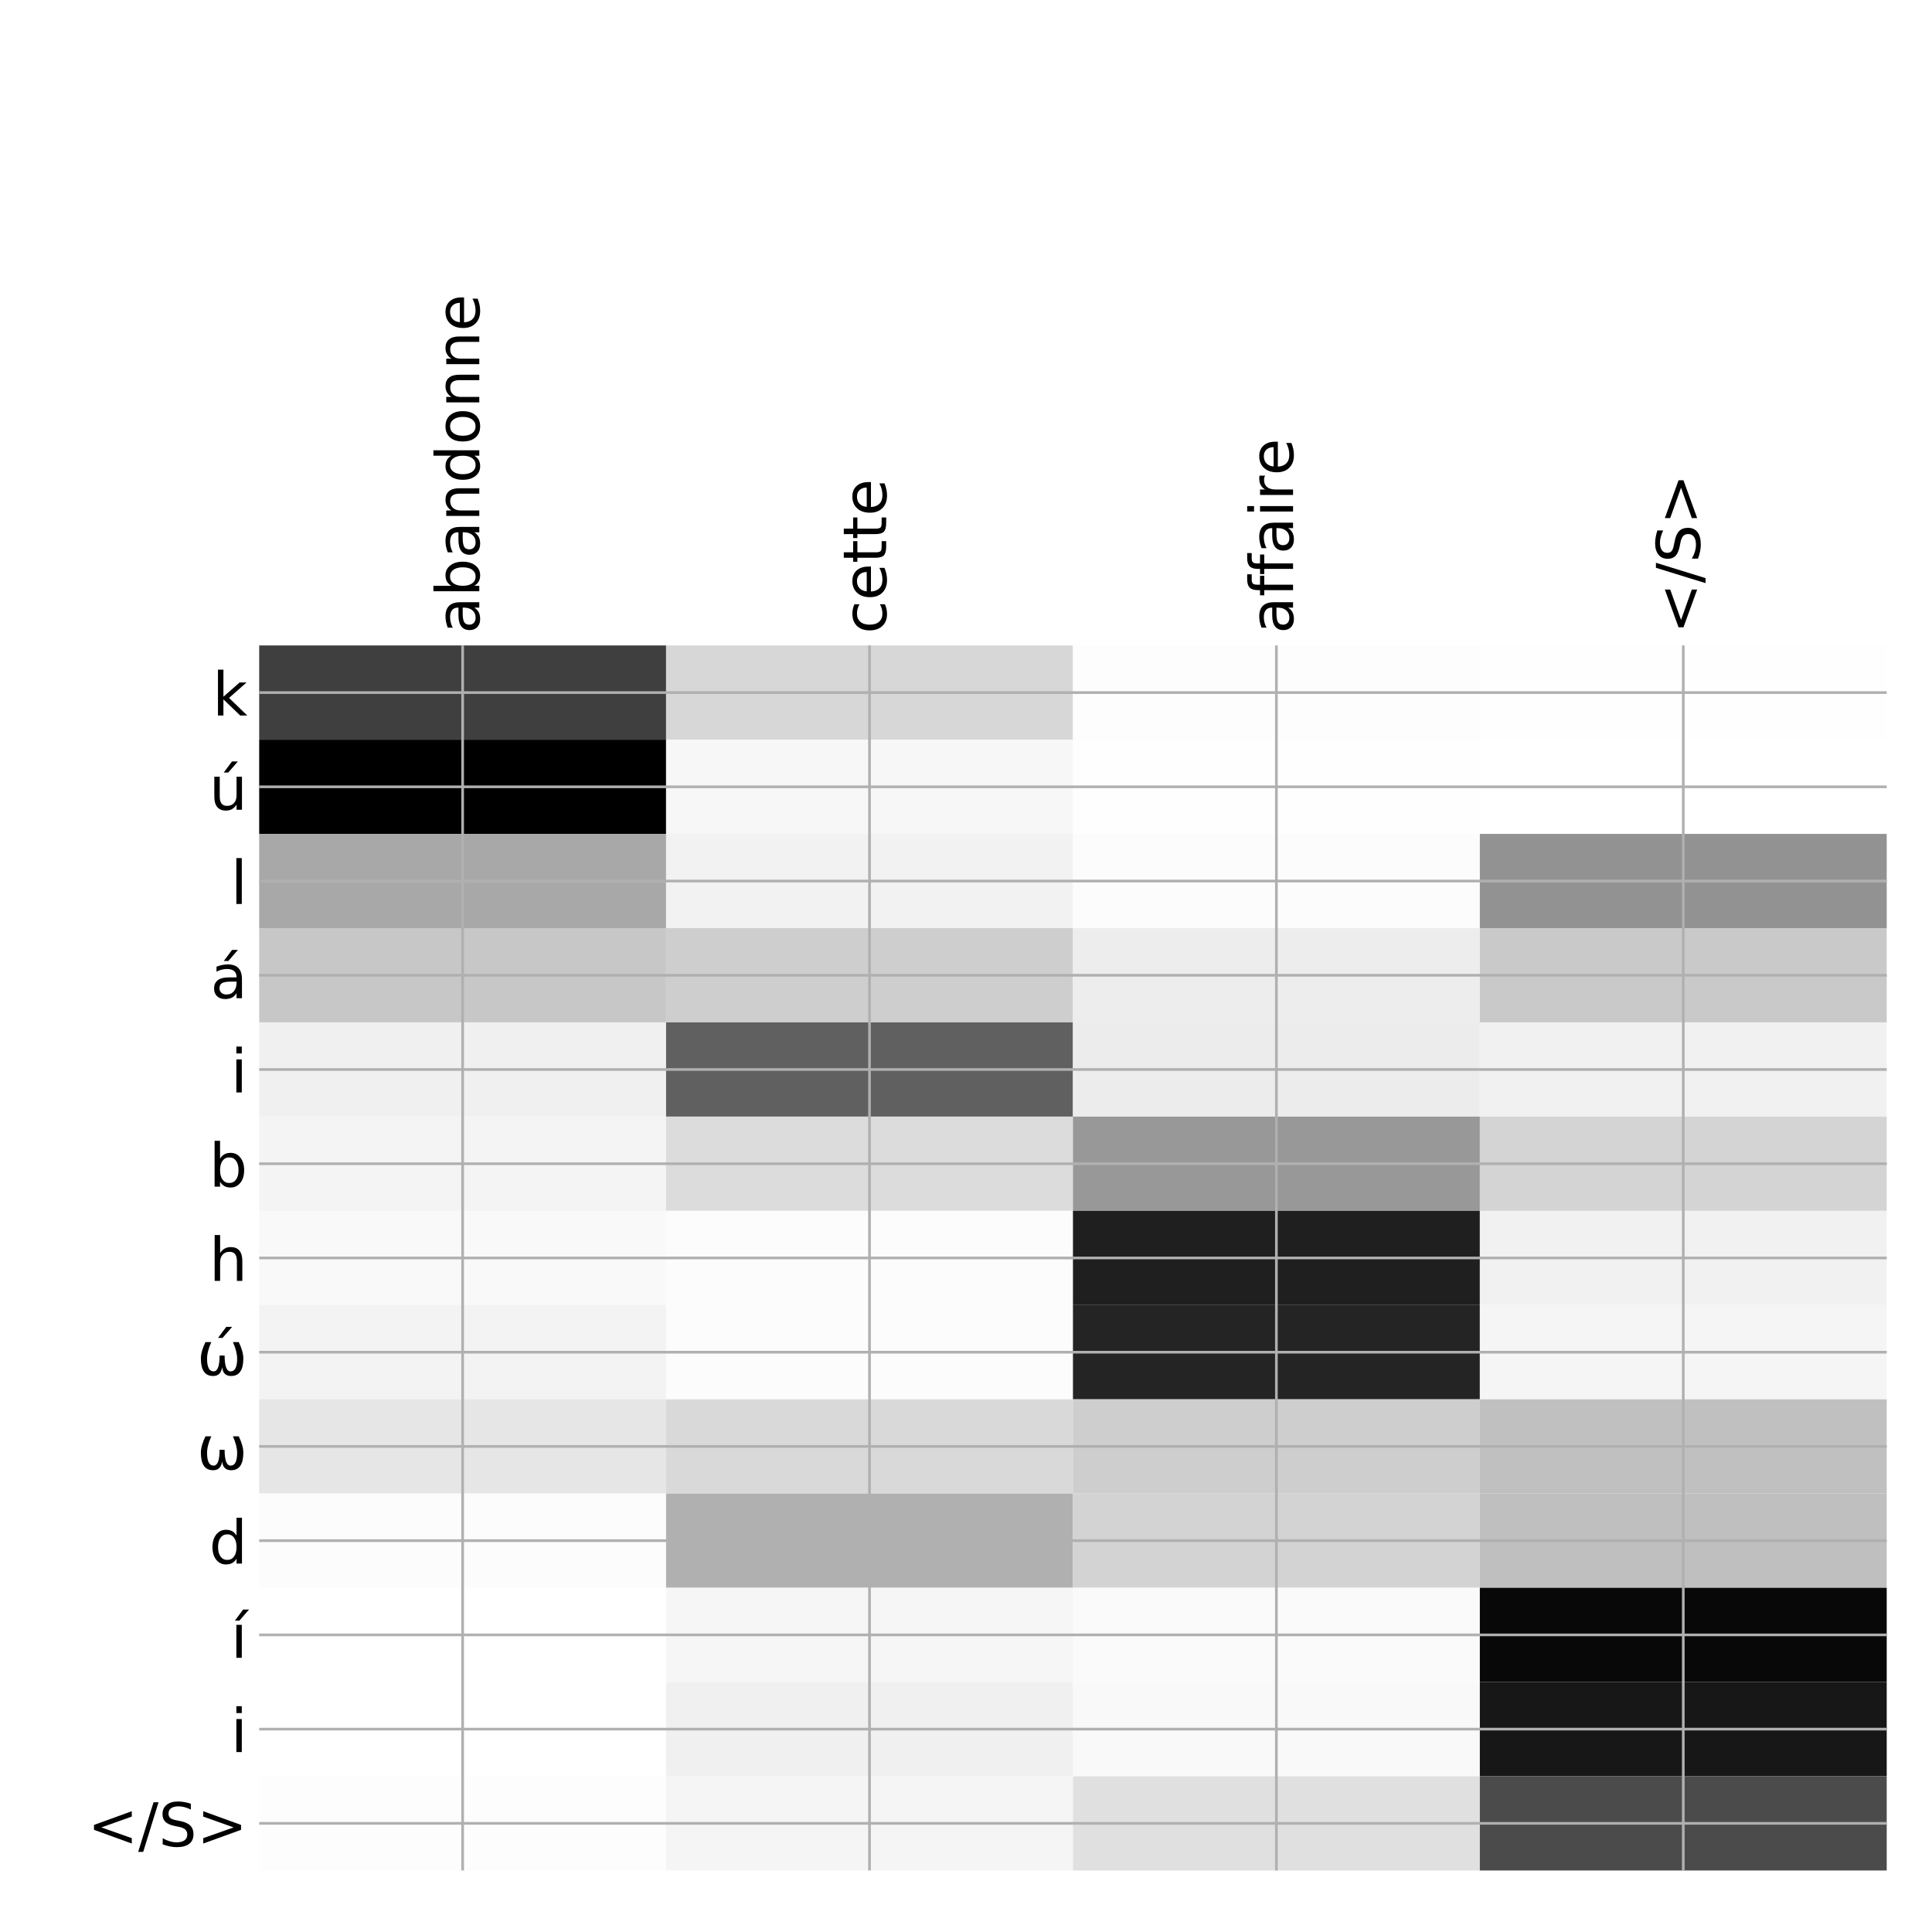<?xml version="1.0" encoding="utf-8" standalone="no"?>
<!DOCTYPE svg PUBLIC "-//W3C//DTD SVG 1.1//EN"
  "http://www.w3.org/Graphics/SVG/1.1/DTD/svg11.dtd">
<!-- Created with matplotlib (http://matplotlib.org/) -->
<svg height="576pt" version="1.1" viewBox="0 0 576 576" width="576pt" xmlns="http://www.w3.org/2000/svg" xmlns:xlink="http://www.w3.org/1999/xlink">
 <defs>
  <style type="text/css">
*{stroke-linecap:butt;stroke-linejoin:round;}
  </style>
 </defs>
 <g id="figure_1">
  <g id="patch_1">
   <path d="M 0 576 
L 576 576 
L 576 0 
L 0 0 
z
" style="fill:#ffffff;"/>
  </g>
  <g id="axes_1">
   <g id="PolyCollection_1">
    <path clip-path="url(#p0253dfe119)" d="M 77.275 192.433 
L 77.275 220.528 
L 198.581 220.528 
L 198.581 192.433 
L 77.275 192.433 
z
" style="fill:#3f3f3f;"/>
    <path clip-path="url(#p0253dfe119)" d="M 198.581 192.433 
L 198.581 220.528 
L 319.887 220.528 
L 319.887 192.433 
L 198.581 192.433 
z
" style="fill:#d7d7d7;"/>
    <path clip-path="url(#p0253dfe119)" d="M 319.887 192.433 
L 319.887 220.528 
L 441.194 220.528 
L 441.194 192.433 
L 319.887 192.433 
z
" style="fill:#fdfdfd;"/>
    <path clip-path="url(#p0253dfe119)" d="M 441.194 192.433 
L 441.194 220.528 
L 562.5 220.528 
L 562.5 192.433 
L 441.194 192.433 
z
" style="fill:#fefefe;"/>
    <path clip-path="url(#p0253dfe119)" d="M 77.275 220.528 
L 77.275 248.622 
L 198.581 248.622 
L 198.581 220.528 
L 77.275 220.528 
z
"/>
    <path clip-path="url(#p0253dfe119)" d="M 198.581 220.528 
L 198.581 248.622 
L 319.887 248.622 
L 319.887 220.528 
L 198.581 220.528 
z
" style="fill:#f7f7f7;"/>
    <path clip-path="url(#p0253dfe119)" d="M 319.887 220.528 
L 319.887 248.622 
L 441.194 248.622 
L 441.194 220.528 
L 319.887 220.528 
z
" style="fill:#fefefe;"/>
    <path clip-path="url(#p0253dfe119)" d="M 441.194 220.528 
L 441.194 248.622 
L 562.5 248.622 
L 562.5 220.528 
L 441.194 220.528 
z
" style="fill:#ffffff;"/>
    <path clip-path="url(#p0253dfe119)" d="M 77.275 248.622 
L 77.275 276.716 
L 198.581 276.716 
L 198.581 248.622 
L 77.275 248.622 
z
" style="fill:#a8a8a8;"/>
    <path clip-path="url(#p0253dfe119)" d="M 198.581 248.622 
L 198.581 276.716 
L 319.887 276.716 
L 319.887 248.622 
L 198.581 248.622 
z
" style="fill:#f2f2f2;"/>
    <path clip-path="url(#p0253dfe119)" d="M 319.887 248.622 
L 319.887 276.716 
L 441.194 276.716 
L 441.194 248.622 
L 319.887 248.622 
z
" style="fill:#fcfcfc;"/>
    <path clip-path="url(#p0253dfe119)" d="M 441.194 248.622 
L 441.194 276.716 
L 562.5 276.716 
L 562.5 248.622 
L 441.194 248.622 
z
" style="fill:#929292;"/>
    <path clip-path="url(#p0253dfe119)" d="M 77.275 276.716 
L 77.275 304.81 
L 198.581 304.81 
L 198.581 276.716 
L 77.275 276.716 
z
" style="fill:#c7c7c7;"/>
    <path clip-path="url(#p0253dfe119)" d="M 198.581 276.716 
L 198.581 304.81 
L 319.887 304.81 
L 319.887 276.716 
L 198.581 276.716 
z
" style="fill:#cecece;"/>
    <path clip-path="url(#p0253dfe119)" d="M 319.887 276.716 
L 319.887 304.81 
L 441.194 304.81 
L 441.194 276.716 
L 319.887 276.716 
z
" style="fill:#ededed;"/>
    <path clip-path="url(#p0253dfe119)" d="M 441.194 276.716 
L 441.194 304.81 
L 562.5 304.81 
L 562.5 276.716 
L 441.194 276.716 
z
" style="fill:#c9c9c9;"/>
    <path clip-path="url(#p0253dfe119)" d="M 77.275 304.81 
L 77.275 332.905 
L 198.581 332.905 
L 198.581 304.81 
L 77.275 304.81 
z
" style="fill:#f0f0f0;"/>
    <path clip-path="url(#p0253dfe119)" d="M 198.581 304.81 
L 198.581 332.905 
L 319.887 332.905 
L 319.887 304.81 
L 198.581 304.81 
z
" style="fill:#606060;"/>
    <path clip-path="url(#p0253dfe119)" d="M 319.887 304.81 
L 319.887 332.905 
L 441.194 332.905 
L 441.194 304.81 
L 319.887 304.81 
z
" style="fill:#ececec;"/>
    <path clip-path="url(#p0253dfe119)" d="M 441.194 304.81 
L 441.194 332.905 
L 562.5 332.905 
L 562.5 304.81 
L 441.194 304.81 
z
" style="fill:#f1f1f1;"/>
    <path clip-path="url(#p0253dfe119)" d="M 77.275 332.905 
L 77.275 360.999 
L 198.581 360.999 
L 198.581 332.905 
L 77.275 332.905 
z
" style="fill:#f4f4f4;"/>
    <path clip-path="url(#p0253dfe119)" d="M 198.581 332.905 
L 198.581 360.999 
L 319.887 360.999 
L 319.887 332.905 
L 198.581 332.905 
z
" style="fill:#dcdcdc;"/>
    <path clip-path="url(#p0253dfe119)" d="M 319.887 332.905 
L 319.887 360.999 
L 441.194 360.999 
L 441.194 332.905 
L 319.887 332.905 
z
" style="fill:#989898;"/>
    <path clip-path="url(#p0253dfe119)" d="M 441.194 332.905 
L 441.194 360.999 
L 562.5 360.999 
L 562.5 332.905 
L 441.194 332.905 
z
" style="fill:#d4d4d4;"/>
    <path clip-path="url(#p0253dfe119)" d="M 77.275 360.999 
L 77.275 389.093 
L 198.581 389.093 
L 198.581 360.999 
L 77.275 360.999 
z
" style="fill:#f9f9f9;"/>
    <path clip-path="url(#p0253dfe119)" d="M 198.581 360.999 
L 198.581 389.093 
L 319.887 389.093 
L 319.887 360.999 
L 198.581 360.999 
z
" style="fill:#fcfcfc;"/>
    <path clip-path="url(#p0253dfe119)" d="M 319.887 360.999 
L 319.887 389.093 
L 441.194 389.093 
L 441.194 360.999 
L 319.887 360.999 
z
" style="fill:#1f1f1f;"/>
    <path clip-path="url(#p0253dfe119)" d="M 441.194 360.999 
L 441.194 389.093 
L 562.5 389.093 
L 562.5 360.999 
L 441.194 360.999 
z
" style="fill:#f1f1f1;"/>
    <path clip-path="url(#p0253dfe119)" d="M 77.275 389.093 
L 77.275 417.187 
L 198.581 417.187 
L 198.581 389.093 
L 77.275 389.093 
z
" style="fill:#f3f3f3;"/>
    <path clip-path="url(#p0253dfe119)" d="M 198.581 389.093 
L 198.581 417.187 
L 319.887 417.187 
L 319.887 389.093 
L 198.581 389.093 
z
" style="fill:#fcfcfc;"/>
    <path clip-path="url(#p0253dfe119)" d="M 319.887 389.093 
L 319.887 417.187 
L 441.194 417.187 
L 441.194 389.093 
L 319.887 389.093 
z
" style="fill:#242424;"/>
    <path clip-path="url(#p0253dfe119)" d="M 441.194 389.093 
L 441.194 417.187 
L 562.5 417.187 
L 562.5 389.093 
L 441.194 389.093 
z
" style="fill:#f5f5f5;"/>
    <path clip-path="url(#p0253dfe119)" d="M 77.275 417.187 
L 77.275 445.281 
L 198.581 445.281 
L 198.581 417.187 
L 77.275 417.187 
z
" style="fill:#e6e6e6;"/>
    <path clip-path="url(#p0253dfe119)" d="M 198.581 417.187 
L 198.581 445.281 
L 319.887 445.281 
L 319.887 417.187 
L 198.581 417.187 
z
" style="fill:#d9d9d9;"/>
    <path clip-path="url(#p0253dfe119)" d="M 319.887 417.187 
L 319.887 445.281 
L 441.194 445.281 
L 441.194 417.187 
L 319.887 417.187 
z
" style="fill:#cecece;"/>
    <path clip-path="url(#p0253dfe119)" d="M 441.194 417.187 
L 441.194 445.281 
L 562.5 445.281 
L 562.5 417.187 
L 441.194 417.187 
z
" style="fill:#c0c0c0;"/>
    <path clip-path="url(#p0253dfe119)" d="M 77.275 445.281 
L 77.275 473.376 
L 198.581 473.376 
L 198.581 445.281 
L 77.275 445.281 
z
" style="fill:#fcfcfc;"/>
    <path clip-path="url(#p0253dfe119)" d="M 198.581 445.281 
L 198.581 473.376 
L 319.887 473.376 
L 319.887 445.281 
L 198.581 445.281 
z
" style="fill:#b0b0b0;"/>
    <path clip-path="url(#p0253dfe119)" d="M 319.887 445.281 
L 319.887 473.376 
L 441.194 473.376 
L 441.194 445.281 
L 319.887 445.281 
z
" style="fill:#d3d3d3;"/>
    <path clip-path="url(#p0253dfe119)" d="M 441.194 445.281 
L 441.194 473.376 
L 562.5 473.376 
L 562.5 445.281 
L 441.194 445.281 
z
" style="fill:#bfbfbf;"/>
    <path clip-path="url(#p0253dfe119)" d="M 77.275 473.376 
L 77.275 501.47 
L 198.581 501.47 
L 198.581 473.376 
L 77.275 473.376 
z
" style="fill:#ffffff;"/>
    <path clip-path="url(#p0253dfe119)" d="M 198.581 473.376 
L 198.581 501.47 
L 319.887 501.47 
L 319.887 473.376 
L 198.581 473.376 
z
" style="fill:#f6f6f6;"/>
    <path clip-path="url(#p0253dfe119)" d="M 319.887 473.376 
L 319.887 501.47 
L 441.194 501.47 
L 441.194 473.376 
L 319.887 473.376 
z
" style="fill:#fafafa;"/>
    <path clip-path="url(#p0253dfe119)" d="M 441.194 473.376 
L 441.194 501.47 
L 562.5 501.47 
L 562.5 473.376 
L 441.194 473.376 
z
" style="fill:#080808;"/>
    <path clip-path="url(#p0253dfe119)" d="M 77.275 501.47 
L 77.275 529.564 
L 198.581 529.564 
L 198.581 501.47 
L 77.275 501.47 
z
" style="fill:#ffffff;"/>
    <path clip-path="url(#p0253dfe119)" d="M 198.581 501.47 
L 198.581 529.564 
L 319.887 529.564 
L 319.887 501.47 
L 198.581 501.47 
z
" style="fill:#f0f0f0;"/>
    <path clip-path="url(#p0253dfe119)" d="M 319.887 501.47 
L 319.887 529.564 
L 441.194 529.564 
L 441.194 501.47 
L 319.887 501.47 
z
" style="fill:#f9f9f9;"/>
    <path clip-path="url(#p0253dfe119)" d="M 441.194 501.47 
L 441.194 529.564 
L 562.5 529.564 
L 562.5 501.47 
L 441.194 501.47 
z
" style="fill:#171717;"/>
    <path clip-path="url(#p0253dfe119)" d="M 77.275 529.564 
L 77.275 557.658 
L 198.581 557.658 
L 198.581 529.564 
L 77.275 529.564 
z
" style="fill:#fdfdfd;"/>
    <path clip-path="url(#p0253dfe119)" d="M 198.581 529.564 
L 198.581 557.658 
L 319.887 557.658 
L 319.887 529.564 
L 198.581 529.564 
z
" style="fill:#f5f5f5;"/>
    <path clip-path="url(#p0253dfe119)" d="M 319.887 529.564 
L 319.887 557.658 
L 441.194 557.658 
L 441.194 529.564 
L 319.887 529.564 
z
" style="fill:#e0e0e0;"/>
    <path clip-path="url(#p0253dfe119)" d="M 441.194 529.564 
L 441.194 557.658 
L 562.5 557.658 
L 562.5 529.564 
L 441.194 529.564 
z
" style="fill:#4b4b4b;"/>
   </g>
   <g id="matplotlib.axis_1">
    <g id="xtick_1">
     <g id="line2d_1">
      <path clip-path="url(#p0253dfe119)" d="M 137.928 557.658 
L 137.928 192.433 
" style="fill:none;stroke:#b0b0b0;stroke-linecap:square;stroke-width:0.8;"/>
     </g>
     <g id="line2d_2"/>
     <g id="text_1">
      <!-- abandonne -->
      <defs>
       <path d="M 34.281 27.484 
Q 23.391 27.484 19.188 25 
Q 14.984 22.516 14.984 16.5 
Q 14.984 11.719 18.141 8.906 
Q 21.297 6.109 26.703 6.109 
Q 34.188 6.109 38.703 11.406 
Q 43.219 16.703 43.219 25.484 
L 43.219 27.484 
z
M 52.203 31.203 
L 52.203 0 
L 43.219 0 
L 43.219 8.297 
Q 40.141 3.328 35.547 0.953 
Q 30.953 -1.422 24.312 -1.422 
Q 15.922 -1.422 10.953 3.297 
Q 6 8.016 6 15.922 
Q 6 25.141 12.172 29.828 
Q 18.359 34.516 30.609 34.516 
L 43.219 34.516 
L 43.219 35.406 
Q 43.219 41.609 39.141 45 
Q 35.062 48.391 27.688 48.391 
Q 23 48.391 18.547 47.266 
Q 14.109 46.141 10.016 43.891 
L 10.016 52.203 
Q 14.938 54.109 19.578 55.047 
Q 24.219 56 28.609 56 
Q 40.484 56 46.344 49.844 
Q 52.203 43.703 52.203 31.203 
z
" id="DejaVuSans-61"/>
       <path d="M 48.688 27.297 
Q 48.688 37.203 44.609 42.844 
Q 40.531 48.484 33.406 48.484 
Q 26.266 48.484 22.188 42.844 
Q 18.109 37.203 18.109 27.297 
Q 18.109 17.391 22.188 11.75 
Q 26.266 6.109 33.406 6.109 
Q 40.531 6.109 44.609 11.75 
Q 48.688 17.391 48.688 27.297 
z
M 18.109 46.391 
Q 20.953 51.266 25.266 53.625 
Q 29.594 56 35.594 56 
Q 45.562 56 51.781 48.094 
Q 58.016 40.188 58.016 27.297 
Q 58.016 14.406 51.781 6.484 
Q 45.562 -1.422 35.594 -1.422 
Q 29.594 -1.422 25.266 0.953 
Q 20.953 3.328 18.109 8.203 
L 18.109 0 
L 9.078 0 
L 9.078 75.984 
L 18.109 75.984 
z
" id="DejaVuSans-62"/>
       <path d="M 54.891 33.016 
L 54.891 0 
L 45.906 0 
L 45.906 32.719 
Q 45.906 40.484 42.875 44.328 
Q 39.844 48.188 33.797 48.188 
Q 26.516 48.188 22.312 43.547 
Q 18.109 38.922 18.109 30.906 
L 18.109 0 
L 9.078 0 
L 9.078 54.688 
L 18.109 54.688 
L 18.109 46.188 
Q 21.344 51.125 25.703 53.562 
Q 30.078 56 35.797 56 
Q 45.219 56 50.047 50.172 
Q 54.891 44.344 54.891 33.016 
z
" id="DejaVuSans-6e"/>
       <path d="M 45.406 46.391 
L 45.406 75.984 
L 54.391 75.984 
L 54.391 0 
L 45.406 0 
L 45.406 8.203 
Q 42.578 3.328 38.25 0.953 
Q 33.938 -1.422 27.875 -1.422 
Q 17.969 -1.422 11.734 6.484 
Q 5.516 14.406 5.516 27.297 
Q 5.516 40.188 11.734 48.094 
Q 17.969 56 27.875 56 
Q 33.938 56 38.25 53.625 
Q 42.578 51.266 45.406 46.391 
z
M 14.797 27.297 
Q 14.797 17.391 18.875 11.75 
Q 22.953 6.109 30.078 6.109 
Q 37.203 6.109 41.297 11.75 
Q 45.406 17.391 45.406 27.297 
Q 45.406 37.203 41.297 42.844 
Q 37.203 48.484 30.078 48.484 
Q 22.953 48.484 18.875 42.844 
Q 14.797 37.203 14.797 27.297 
z
" id="DejaVuSans-64"/>
       <path d="M 30.609 48.391 
Q 23.391 48.391 19.188 42.75 
Q 14.984 37.109 14.984 27.297 
Q 14.984 17.484 19.156 11.844 
Q 23.344 6.203 30.609 6.203 
Q 37.797 6.203 41.984 11.859 
Q 46.188 17.531 46.188 27.297 
Q 46.188 37.016 41.984 42.703 
Q 37.797 48.391 30.609 48.391 
z
M 30.609 56 
Q 42.328 56 49.016 48.375 
Q 55.719 40.766 55.719 27.297 
Q 55.719 13.875 49.016 6.219 
Q 42.328 -1.422 30.609 -1.422 
Q 18.844 -1.422 12.172 6.219 
Q 5.516 13.875 5.516 27.297 
Q 5.516 40.766 12.172 48.375 
Q 18.844 56 30.609 56 
z
" id="DejaVuSans-6f"/>
       <path d="M 56.203 29.594 
L 56.203 25.203 
L 14.891 25.203 
Q 15.484 15.922 20.484 11.062 
Q 25.484 6.203 34.422 6.203 
Q 39.594 6.203 44.453 7.469 
Q 49.312 8.734 54.109 11.281 
L 54.109 2.781 
Q 49.266 0.734 44.188 -0.344 
Q 39.109 -1.422 33.891 -1.422 
Q 20.797 -1.422 13.156 6.188 
Q 5.516 13.812 5.516 26.812 
Q 5.516 40.234 12.766 48.109 
Q 20.016 56 32.328 56 
Q 43.359 56 49.781 48.891 
Q 56.203 41.797 56.203 29.594 
z
M 47.219 32.234 
Q 47.125 39.594 43.094 43.984 
Q 39.062 48.391 32.422 48.391 
Q 24.906 48.391 20.391 44.141 
Q 15.875 39.891 15.188 32.172 
z
" id="DejaVuSans-65"/>
      </defs>
      <g transform="translate(142.895 188.933)rotate(-90)scale(0.18 -0.18)">
       <use xlink:href="#DejaVuSans-61"/>
       <use x="61.279" xlink:href="#DejaVuSans-62"/>
       <use x="124.756" xlink:href="#DejaVuSans-61"/>
       <use x="186.035" xlink:href="#DejaVuSans-6e"/>
       <use x="249.414" xlink:href="#DejaVuSans-64"/>
       <use x="312.891" xlink:href="#DejaVuSans-6f"/>
       <use x="374.072" xlink:href="#DejaVuSans-6e"/>
       <use x="437.451" xlink:href="#DejaVuSans-6e"/>
       <use x="500.83" xlink:href="#DejaVuSans-65"/>
      </g>
     </g>
    </g>
    <g id="xtick_2">
     <g id="line2d_3">
      <path clip-path="url(#p0253dfe119)" d="M 259.234 557.658 
L 259.234 192.433 
" style="fill:none;stroke:#b0b0b0;stroke-linecap:square;stroke-width:0.8;"/>
     </g>
     <g id="line2d_4"/>
     <g id="text_2">
      <!-- cette -->
      <defs>
       <path d="M 48.781 52.594 
L 48.781 44.188 
Q 44.969 46.297 41.141 47.344 
Q 37.312 48.391 33.406 48.391 
Q 24.656 48.391 19.812 42.844 
Q 14.984 37.312 14.984 27.297 
Q 14.984 17.281 19.812 11.734 
Q 24.656 6.203 33.406 6.203 
Q 37.312 6.203 41.141 7.25 
Q 44.969 8.297 48.781 10.406 
L 48.781 2.094 
Q 45.016 0.344 40.984 -0.531 
Q 36.969 -1.422 32.422 -1.422 
Q 20.062 -1.422 12.781 6.344 
Q 5.516 14.109 5.516 27.297 
Q 5.516 40.672 12.859 48.328 
Q 20.219 56 33.016 56 
Q 37.156 56 41.109 55.141 
Q 45.062 54.297 48.781 52.594 
z
" id="DejaVuSans-63"/>
       <path d="M 18.312 70.219 
L 18.312 54.688 
L 36.812 54.688 
L 36.812 47.703 
L 18.312 47.703 
L 18.312 18.016 
Q 18.312 11.328 20.141 9.422 
Q 21.969 7.516 27.594 7.516 
L 36.812 7.516 
L 36.812 0 
L 27.594 0 
Q 17.188 0 13.234 3.875 
Q 9.281 7.766 9.281 18.016 
L 9.281 47.703 
L 2.688 47.703 
L 2.688 54.688 
L 9.281 54.688 
L 9.281 70.219 
z
" id="DejaVuSans-74"/>
      </defs>
      <g transform="translate(264.201 188.933)rotate(-90)scale(0.18 -0.18)">
       <use xlink:href="#DejaVuSans-63"/>
       <use x="54.98" xlink:href="#DejaVuSans-65"/>
       <use x="116.504" xlink:href="#DejaVuSans-74"/>
       <use x="155.713" xlink:href="#DejaVuSans-74"/>
       <use x="194.922" xlink:href="#DejaVuSans-65"/>
      </g>
     </g>
    </g>
    <g id="xtick_3">
     <g id="line2d_5">
      <path clip-path="url(#p0253dfe119)" d="M 380.541 557.658 
L 380.541 192.433 
" style="fill:none;stroke:#b0b0b0;stroke-linecap:square;stroke-width:0.8;"/>
     </g>
     <g id="line2d_6"/>
     <g id="text_3">
      <!-- affaire -->
      <defs>
       <path d="M 37.109 75.984 
L 37.109 68.5 
L 28.516 68.5 
Q 23.688 68.5 21.797 66.547 
Q 19.922 64.594 19.922 59.516 
L 19.922 54.688 
L 34.719 54.688 
L 34.719 47.703 
L 19.922 47.703 
L 19.922 0 
L 10.891 0 
L 10.891 47.703 
L 2.297 47.703 
L 2.297 54.688 
L 10.891 54.688 
L 10.891 58.5 
Q 10.891 67.625 15.141 71.797 
Q 19.391 75.984 28.609 75.984 
z
" id="DejaVuSans-66"/>
       <path d="M 9.422 54.688 
L 18.406 54.688 
L 18.406 0 
L 9.422 0 
z
M 9.422 75.984 
L 18.406 75.984 
L 18.406 64.594 
L 9.422 64.594 
z
" id="DejaVuSans-69"/>
       <path d="M 41.109 46.297 
Q 39.594 47.172 37.812 47.578 
Q 36.031 48 33.891 48 
Q 26.266 48 22.188 43.047 
Q 18.109 38.094 18.109 28.812 
L 18.109 0 
L 9.078 0 
L 9.078 54.688 
L 18.109 54.688 
L 18.109 46.188 
Q 20.953 51.172 25.484 53.578 
Q 30.031 56 36.531 56 
Q 37.453 56 38.578 55.875 
Q 39.703 55.766 41.062 55.516 
z
" id="DejaVuSans-72"/>
      </defs>
      <g transform="translate(385.507 188.933)rotate(-90)scale(0.18 -0.18)">
       <use xlink:href="#DejaVuSans-61"/>
       <use x="61.279" xlink:href="#DejaVuSans-66"/>
       <use x="96.484" xlink:href="#DejaVuSans-66"/>
       <use x="131.689" xlink:href="#DejaVuSans-61"/>
       <use x="192.969" xlink:href="#DejaVuSans-69"/>
       <use x="220.752" xlink:href="#DejaVuSans-72"/>
       <use x="261.834" xlink:href="#DejaVuSans-65"/>
      </g>
     </g>
    </g>
    <g id="xtick_4">
     <g id="line2d_7">
      <path clip-path="url(#p0253dfe119)" d="M 501.847 557.658 
L 501.847 192.433 
" style="fill:none;stroke:#b0b0b0;stroke-linecap:square;stroke-width:0.8;"/>
     </g>
     <g id="line2d_8"/>
     <g id="text_4">
      <!-- &lt;/S&gt; -->
      <defs>
       <path d="M 73.188 49.219 
L 22.797 31.297 
L 73.188 13.484 
L 73.188 4.594 
L 10.594 27.297 
L 10.594 35.406 
L 73.188 58.109 
z
" id="DejaVuSans-3c"/>
       <path d="M 25.391 72.906 
L 33.688 72.906 
L 8.297 -9.281 
L 0 -9.281 
z
" id="DejaVuSans-2f"/>
       <path d="M 53.516 70.516 
L 53.516 60.891 
Q 47.906 63.578 42.922 64.891 
Q 37.938 66.219 33.297 66.219 
Q 25.25 66.219 20.875 63.094 
Q 16.5 59.969 16.5 54.203 
Q 16.5 49.359 19.406 46.891 
Q 22.312 44.438 30.422 42.922 
L 36.375 41.703 
Q 47.406 39.594 52.656 34.297 
Q 57.906 29 57.906 20.125 
Q 57.906 9.516 50.797 4.047 
Q 43.703 -1.422 29.984 -1.422 
Q 24.812 -1.422 18.969 -0.25 
Q 13.141 0.922 6.891 3.219 
L 6.891 13.375 
Q 12.891 10.016 18.656 8.297 
Q 24.422 6.594 29.984 6.594 
Q 38.422 6.594 43.016 9.906 
Q 47.609 13.234 47.609 19.391 
Q 47.609 24.75 44.312 27.781 
Q 41.016 30.812 33.5 32.328 
L 27.484 33.5 
Q 16.453 35.688 11.516 40.375 
Q 6.594 45.062 6.594 53.422 
Q 6.594 63.094 13.406 68.656 
Q 20.219 74.219 32.172 74.219 
Q 37.312 74.219 42.625 73.281 
Q 47.953 72.359 53.516 70.516 
z
" id="DejaVuSans-53"/>
       <path d="M 10.594 49.219 
L 10.594 58.109 
L 73.188 35.406 
L 73.188 27.297 
L 10.594 4.594 
L 10.594 13.484 
L 60.891 31.297 
z
" id="DejaVuSans-3e"/>
      </defs>
      <g transform="translate(506.814 188.933)rotate(-90)scale(0.18 -0.18)">
       <use xlink:href="#DejaVuSans-3c"/>
       <use x="83.789" xlink:href="#DejaVuSans-2f"/>
       <use x="117.48" xlink:href="#DejaVuSans-53"/>
       <use x="180.957" xlink:href="#DejaVuSans-3e"/>
      </g>
     </g>
    </g>
   </g>
   <g id="matplotlib.axis_2">
    <g id="ytick_1">
     <g id="line2d_9">
      <path clip-path="url(#p0253dfe119)" d="M 77.275 206.48 
L 562.5 206.48 
" style="fill:none;stroke:#b0b0b0;stroke-linecap:square;stroke-width:0.8;"/>
     </g>
     <g id="line2d_10"/>
     <g id="text_5">
      <!-- k -->
      <defs>
       <path d="M 9.078 75.984 
L 18.109 75.984 
L 18.109 31.109 
L 44.922 54.688 
L 56.391 54.688 
L 27.391 29.109 
L 57.625 0 
L 45.906 0 
L 18.109 26.703 
L 18.109 0 
L 9.078 0 
z
" id="DejaVuSans-6b"/>
      </defs>
      <g transform="translate(63.352 213.319)scale(0.18 -0.18)">
       <use xlink:href="#DejaVuSans-6b"/>
      </g>
     </g>
    </g>
    <g id="ytick_2">
     <g id="line2d_11">
      <path clip-path="url(#p0253dfe119)" d="M 77.275 234.575 
L 562.5 234.575 
" style="fill:none;stroke:#b0b0b0;stroke-linecap:square;stroke-width:0.8;"/>
     </g>
     <g id="line2d_12"/>
     <g id="text_6">
      <!-- ú -->
      <defs>
       <path d="M 8.5 21.578 
L 8.5 54.688 
L 17.484 54.688 
L 17.484 21.922 
Q 17.484 14.156 20.5 10.266 
Q 23.531 6.391 29.594 6.391 
Q 36.859 6.391 41.078 11.031 
Q 45.312 15.672 45.312 23.688 
L 45.312 54.688 
L 54.297 54.688 
L 54.297 0 
L 45.312 0 
L 45.312 8.406 
Q 42.047 3.422 37.719 1 
Q 33.406 -1.422 27.688 -1.422 
Q 18.266 -1.422 13.375 4.438 
Q 8.5 10.297 8.5 21.578 
z
M 31.109 56 
z
M 37.781 79.984 
L 47.5 79.984 
L 31.594 61.625 
L 24.109 61.625 
z
" id="DejaVuSans-fa"/>
      </defs>
      <g transform="translate(62.367 241.413)scale(0.18 -0.18)">
       <use xlink:href="#DejaVuSans-fa"/>
      </g>
     </g>
    </g>
    <g id="ytick_3">
     <g id="line2d_13">
      <path clip-path="url(#p0253dfe119)" d="M 77.275 262.669 
L 562.5 262.669 
" style="fill:none;stroke:#b0b0b0;stroke-linecap:square;stroke-width:0.8;"/>
     </g>
     <g id="line2d_14"/>
     <g id="text_7">
      <!-- l -->
      <defs>
       <path d="M 9.422 75.984 
L 18.406 75.984 
L 18.406 0 
L 9.422 0 
z
" id="DejaVuSans-6c"/>
      </defs>
      <g transform="translate(68.774 269.508)scale(0.18 -0.18)">
       <use xlink:href="#DejaVuSans-6c"/>
      </g>
     </g>
    </g>
    <g id="ytick_4">
     <g id="line2d_15">
      <path clip-path="url(#p0253dfe119)" d="M 77.275 290.763 
L 562.5 290.763 
" style="fill:none;stroke:#b0b0b0;stroke-linecap:square;stroke-width:0.8;"/>
     </g>
     <g id="line2d_16"/>
     <g id="text_8">
      <!-- á -->
      <defs>
       <path d="M 34.281 27.484 
Q 23.391 27.484 19.188 25 
Q 14.984 22.516 14.984 16.5 
Q 14.984 11.719 18.141 8.906 
Q 21.297 6.109 26.703 6.109 
Q 34.188 6.109 38.703 11.406 
Q 43.219 16.703 43.219 25.484 
L 43.219 27.484 
z
M 52.203 31.203 
L 52.203 0 
L 43.219 0 
L 43.219 8.297 
Q 40.141 3.328 35.547 0.953 
Q 30.953 -1.422 24.312 -1.422 
Q 15.922 -1.422 10.953 3.297 
Q 6 8.016 6 15.922 
Q 6 25.141 12.172 29.828 
Q 18.359 34.516 30.609 34.516 
L 43.219 34.516 
L 43.219 35.406 
Q 43.219 41.609 39.141 45 
Q 35.062 48.391 27.688 48.391 
Q 23 48.391 18.547 47.266 
Q 14.109 46.141 10.016 43.891 
L 10.016 52.203 
Q 14.938 54.109 19.578 55.047 
Q 24.219 56 28.609 56 
Q 40.484 56 46.344 49.844 
Q 52.203 43.703 52.203 31.203 
z
M 35.781 79.984 
L 45.5 79.984 
L 29.594 61.625 
L 22.109 61.625 
z
" id="DejaVuSans-e1"/>
      </defs>
      <g transform="translate(62.744 297.602)scale(0.18 -0.18)">
       <use xlink:href="#DejaVuSans-e1"/>
      </g>
     </g>
    </g>
    <g id="ytick_5">
     <g id="line2d_17">
      <path clip-path="url(#p0253dfe119)" d="M 77.275 318.857 
L 562.5 318.857 
" style="fill:none;stroke:#b0b0b0;stroke-linecap:square;stroke-width:0.8;"/>
     </g>
     <g id="line2d_18"/>
     <g id="text_9">
      <!-- i -->
      <g transform="translate(68.774 325.696)scale(0.18 -0.18)">
       <use xlink:href="#DejaVuSans-69"/>
      </g>
     </g>
    </g>
    <g id="ytick_6">
     <g id="line2d_19">
      <path clip-path="url(#p0253dfe119)" d="M 77.275 346.952 
L 562.5 346.952 
" style="fill:none;stroke:#b0b0b0;stroke-linecap:square;stroke-width:0.8;"/>
     </g>
     <g id="line2d_20"/>
     <g id="text_10">
      <!-- b -->
      <g transform="translate(62.348 353.79)scale(0.18 -0.18)">
       <use xlink:href="#DejaVuSans-62"/>
      </g>
     </g>
    </g>
    <g id="ytick_7">
     <g id="line2d_21">
      <path clip-path="url(#p0253dfe119)" d="M 77.275 375.046 
L 562.5 375.046 
" style="fill:none;stroke:#b0b0b0;stroke-linecap:square;stroke-width:0.8;"/>
     </g>
     <g id="line2d_22"/>
     <g id="text_11">
      <!-- h -->
      <defs>
       <path d="M 54.891 33.016 
L 54.891 0 
L 45.906 0 
L 45.906 32.719 
Q 45.906 40.484 42.875 44.328 
Q 39.844 48.188 33.797 48.188 
Q 26.516 48.188 22.312 43.547 
Q 18.109 38.922 18.109 30.906 
L 18.109 0 
L 9.078 0 
L 9.078 75.984 
L 18.109 75.984 
L 18.109 46.188 
Q 21.344 51.125 25.703 53.562 
Q 30.078 56 35.797 56 
Q 45.219 56 50.047 50.172 
Q 54.891 44.344 54.891 33.016 
z
" id="DejaVuSans-68"/>
      </defs>
      <g transform="translate(62.367 381.884)scale(0.18 -0.18)">
       <use xlink:href="#DejaVuSans-68"/>
      </g>
     </g>
    </g>
    <g id="ytick_8">
     <g id="line2d_23">
      <path clip-path="url(#p0253dfe119)" d="M 77.275 403.14 
L 562.5 403.14 
" style="fill:none;stroke:#b0b0b0;stroke-linecap:square;stroke-width:0.8;"/>
     </g>
     <g id="line2d_24"/>
     <g id="text_12">
      <!-- ώ -->
      <defs>
       <path d="M 26.859 -1.422 
Q 6.594 -1.422 6.594 27.594 
Q 6.594 39.062 14.156 54.688 
L 23.828 54.688 
Q 16.844 39.062 16.844 27.344 
Q 16.844 6.203 27.688 6.203 
Q 37.594 6.203 37.594 32.469 
L 45.906 32.469 
Q 45.906 6.203 55.812 6.203 
Q 66.656 6.203 66.656 27.344 
Q 66.656 39.062 59.672 54.688 
L 69.344 54.688 
Q 76.906 39.062 76.906 27.594 
Q 76.906 -1.422 56.641 -1.422 
Q 43.359 -1.422 41.75 13.188 
Q 39.75 -1.422 26.859 -1.422 
z
M 48.656 79.984 
L 58.375 79.984 
L 42.469 61.625 
L 34.984 61.625 
z
" id="DejaVuSans-3ce"/>
      </defs>
      <g transform="translate(58.703 409.979)scale(0.18 -0.18)">
       <use xlink:href="#DejaVuSans-3ce"/>
      </g>
     </g>
    </g>
    <g id="ytick_9">
     <g id="line2d_25">
      <path clip-path="url(#p0253dfe119)" d="M 77.275 431.234 
L 562.5 431.234 
" style="fill:none;stroke:#b0b0b0;stroke-linecap:square;stroke-width:0.8;"/>
     </g>
     <g id="line2d_26"/>
     <g id="text_13">
      <!-- ω -->
      <defs>
       <path d="M 26.859 -1.422 
Q 6.594 -1.422 6.594 27.594 
Q 6.594 39.062 14.156 54.688 
L 23.828 54.688 
Q 16.844 39.062 16.844 27.344 
Q 16.844 6.203 27.688 6.203 
Q 37.594 6.203 37.594 32.469 
L 45.906 32.469 
Q 45.906 6.203 55.812 6.203 
Q 66.656 6.203 66.656 27.344 
Q 66.656 39.062 59.672 54.688 
L 69.344 54.688 
Q 76.906 39.062 76.906 27.594 
Q 76.906 -1.422 56.641 -1.422 
Q 43.359 -1.422 41.75 13.188 
Q 39.75 -1.422 26.859 -1.422 
z
" id="DejaVuSans-3c9"/>
      </defs>
      <g transform="translate(58.703 438.073)scale(0.18 -0.18)">
       <use xlink:href="#DejaVuSans-3c9"/>
      </g>
     </g>
    </g>
    <g id="ytick_10">
     <g id="line2d_27">
      <path clip-path="url(#p0253dfe119)" d="M 77.275 459.329 
L 562.5 459.329 
" style="fill:none;stroke:#b0b0b0;stroke-linecap:square;stroke-width:0.8;"/>
     </g>
     <g id="line2d_28"/>
     <g id="text_14">
      <!-- d -->
      <g transform="translate(62.348 466.167)scale(0.18 -0.18)">
       <use xlink:href="#DejaVuSans-64"/>
      </g>
     </g>
    </g>
    <g id="ytick_11">
     <g id="line2d_29">
      <path clip-path="url(#p0253dfe119)" d="M 77.275 487.423 
L 562.5 487.423 
" style="fill:none;stroke:#b0b0b0;stroke-linecap:square;stroke-width:0.8;"/>
     </g>
     <g id="line2d_30"/>
     <g id="text_15">
      <!-- í -->
      <defs>
       <path d="M 20.656 79.984 
L 30.375 79.984 
L 14.469 61.625 
L 6.984 61.625 
z
M 9.422 54.688 
L 18.406 54.688 
L 18.406 0 
L 9.422 0 
z
M 13.922 56 
z
" id="DejaVuSans-ed"/>
      </defs>
      <g transform="translate(68.774 494.261)scale(0.18 -0.18)">
       <use xlink:href="#DejaVuSans-ed"/>
      </g>
     </g>
    </g>
    <g id="ytick_12">
     <g id="line2d_31">
      <path clip-path="url(#p0253dfe119)" d="M 77.275 515.517 
L 562.5 515.517 
" style="fill:none;stroke:#b0b0b0;stroke-linecap:square;stroke-width:0.8;"/>
     </g>
     <g id="line2d_32"/>
     <g id="text_16">
      <!-- i -->
      <g transform="translate(68.774 522.356)scale(0.18 -0.18)">
       <use xlink:href="#DejaVuSans-69"/>
      </g>
     </g>
    </g>
    <g id="ytick_13">
     <g id="line2d_33">
      <path clip-path="url(#p0253dfe119)" d="M 77.275 543.611 
L 562.5 543.611 
" style="fill:none;stroke:#b0b0b0;stroke-linecap:square;stroke-width:0.8;"/>
     </g>
     <g id="line2d_34"/>
     <g id="text_17">
      <!-- &lt;/S&gt; -->
      <g transform="translate(26.117 550.45)scale(0.18 -0.18)">
       <use xlink:href="#DejaVuSans-3c"/>
       <use x="83.789" xlink:href="#DejaVuSans-2f"/>
       <use x="117.48" xlink:href="#DejaVuSans-53"/>
       <use x="180.957" xlink:href="#DejaVuSans-3e"/>
      </g>
     </g>
    </g>
   </g>
  </g>
 </g>
 <defs>
  <clipPath id="p0253dfe119">
   <rect height="365.225" width="485.225" x="77.275" y="192.433"/>
  </clipPath>
 </defs>
</svg>
